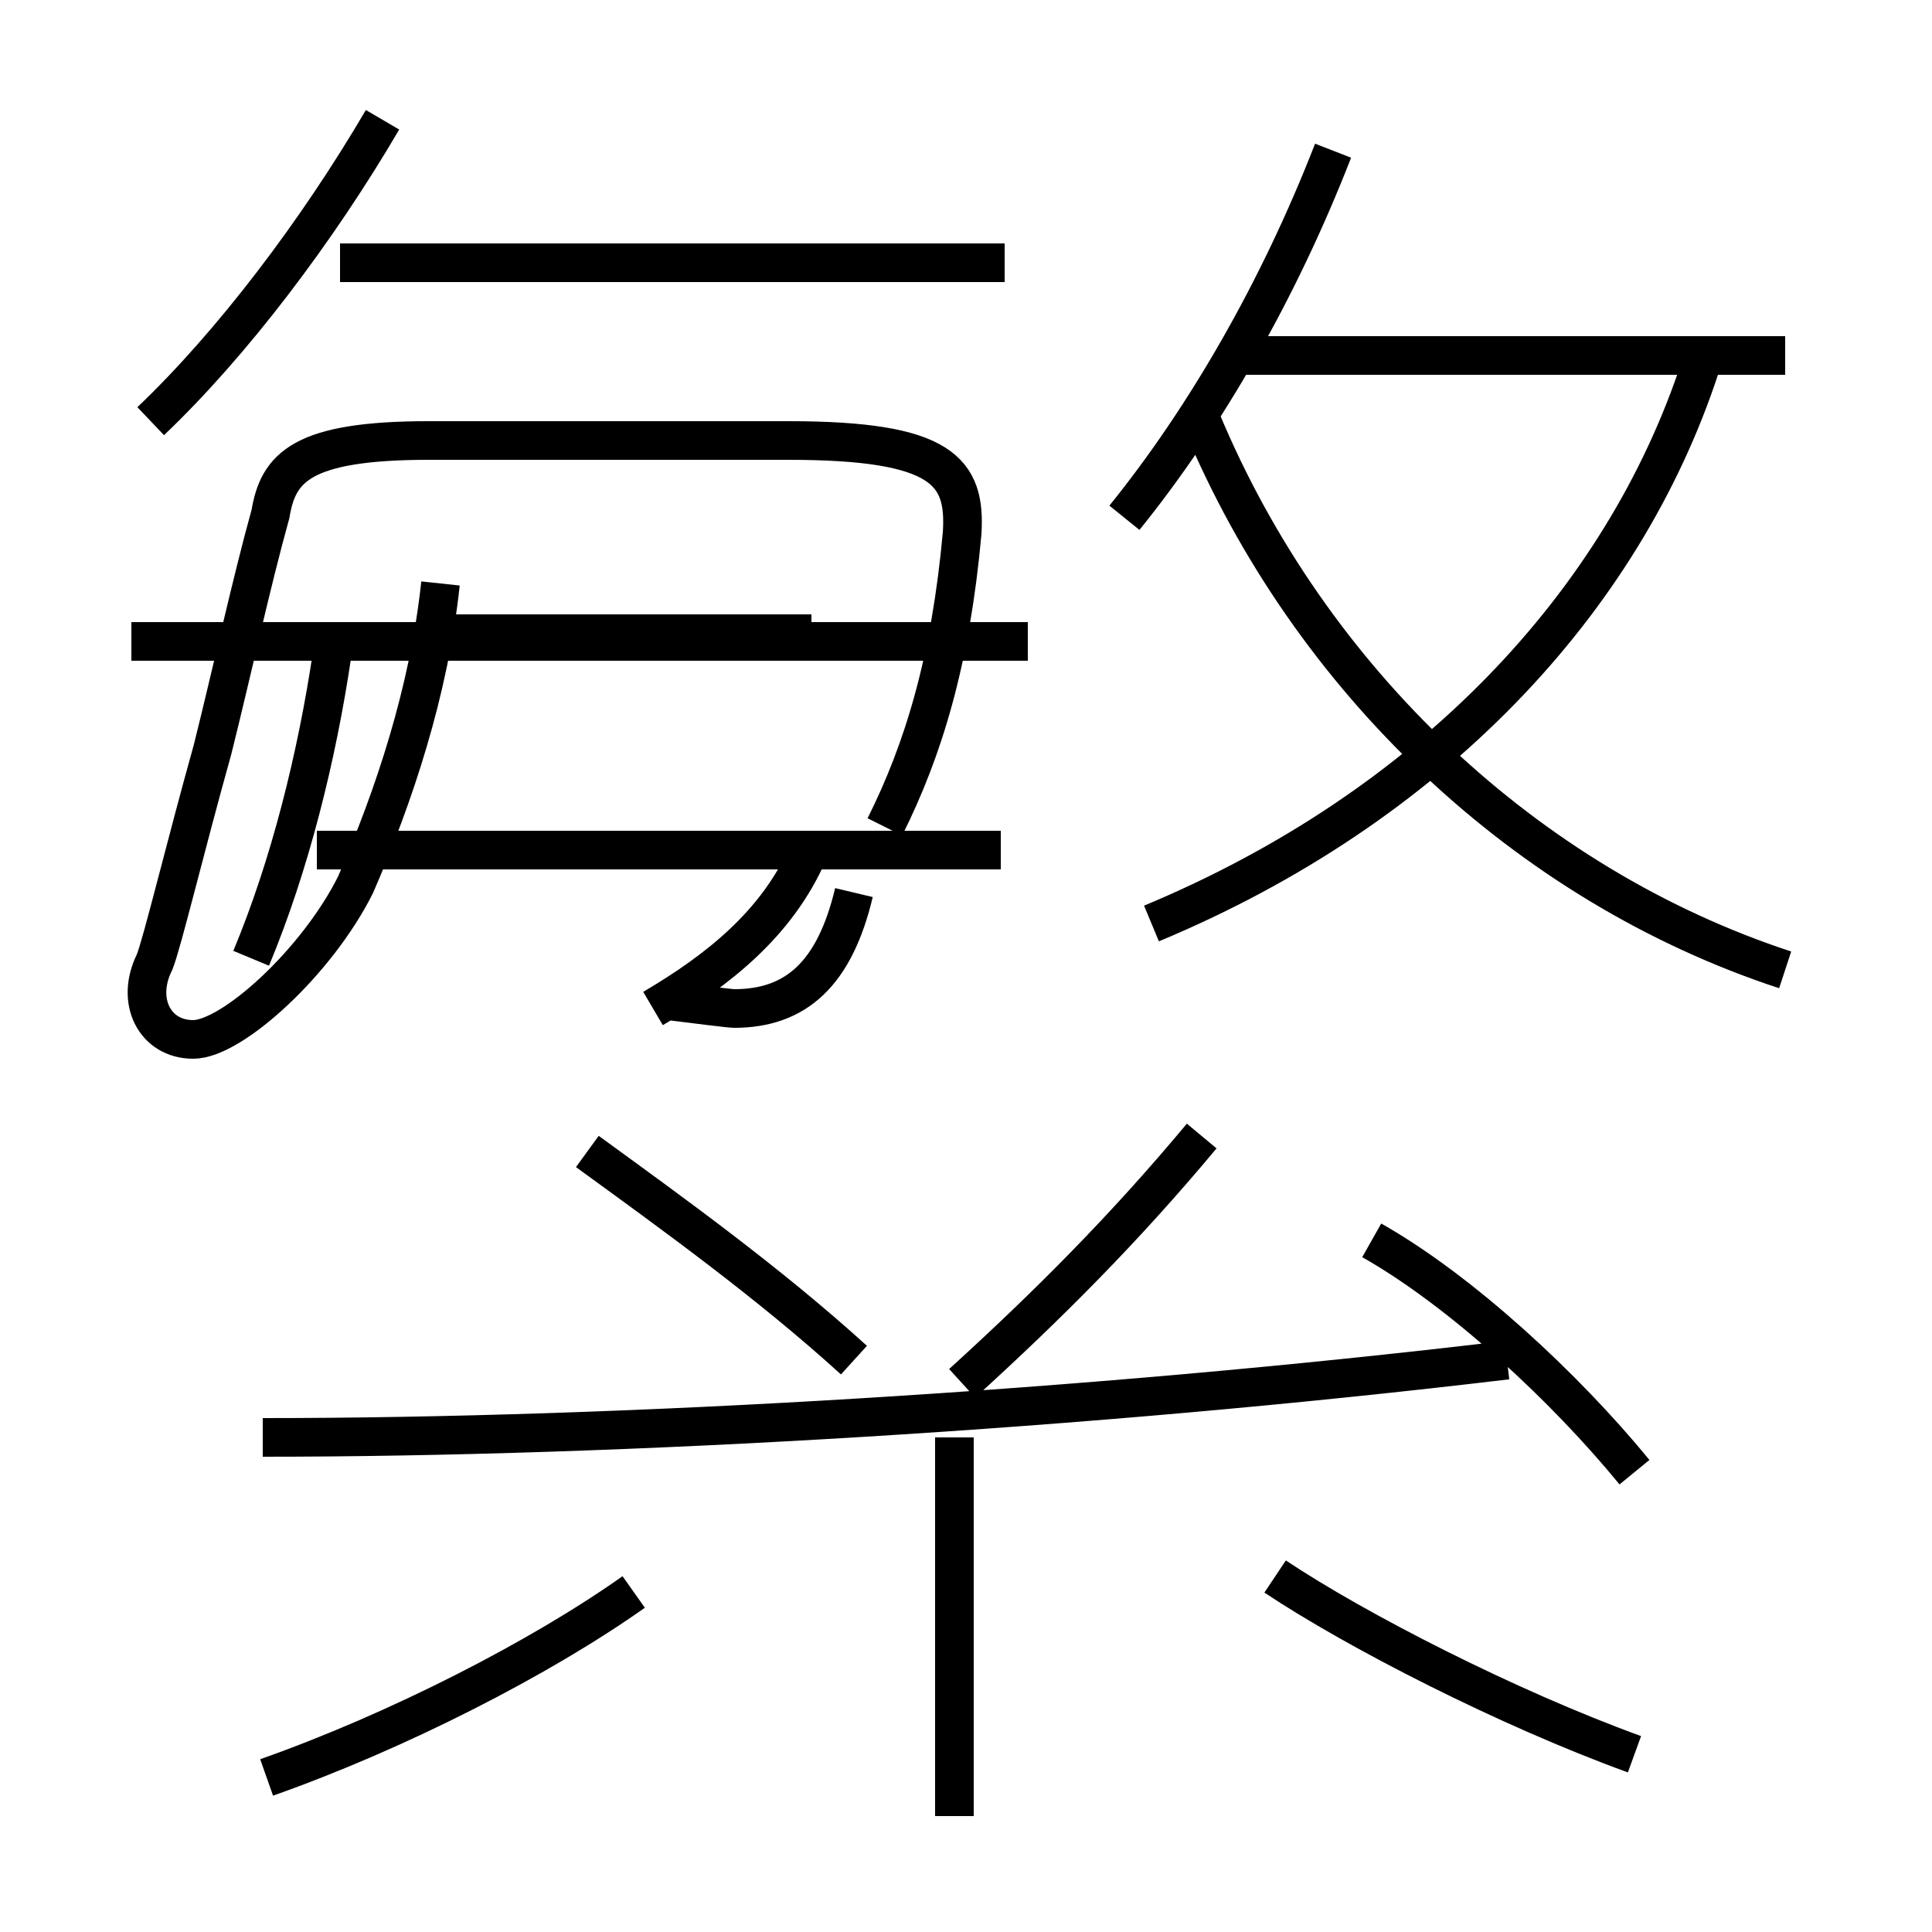 <?xml version='1.0' encoding='utf8'?>
<svg viewBox="0.0 -6.0 50.0 50.0" version="1.1" xmlns="http://www.w3.org/2000/svg">
<rect x="0.0" y="-6.0" width="50.0" height="50.0" fill="#808080" stroke="none"/>
<rect x="-1000" y="-1000" width="2000" height="2000" stroke="white" fill="white"/>
<g style="fill:white;stroke:#000000;  stroke-width:1">
<path d="M 6.9 2.0 C 10.3 0.8 14.0 -1.1 16.4 -2.8 M 24.7 3.0 L 24.7 -6.8 M 6.8 -6.8 C 16.1 -6.8 28.1 -7.5 39.0 -8.8 M 42.3 -5.9 C 40.5 -8.1 37.8 -10.6 35.5 -11.9 M 22.1 -8.8 C 19.9 -10.8 17.4 -12.6 15.2 -14.2 M 25.9 -22.0 L 8.2 -22.0 M 17.3 -18.1 C 18.1 -18.0 18.9 -17.9 19.0 -17.9 C 20.6 -17.9 21.6 -18.8 22.1 -20.9 M 24.9 -8.2 C 27.1 -10.2 29.1 -12.2 31.1 -14.6 M 6.5 -19.2 C 7.5 -21.6 8.2 -24.4 8.6 -27.1 M 26.6 -27.4 L 3.4 -27.4 M 20.9 -21.9 C 20.1 -20.1 18.6 -18.9 16.9 -17.9 M 11.1 -27.6 L 21.0 -27.6 M 42.3 1.4 C 39.0 0.2 35.1 -1.8 33.0 -3.2 M 3.9 -33.1 C 6.0 -35.1 8.2 -38.0 9.9 -40.9 M 22.9 -22.6 C 23.9 -24.6 24.6 -26.9 24.9 -30.2 C 25.0 -31.8 24.4 -32.6 20.4 -32.6 L 11.1 -32.6 C 7.8 -32.6 7.2 -31.9 7.0 -30.7 C 6.5 -28.9 6.0 -26.6 5.5 -24.6 C 4.8 -22.1 4.2 -19.6 4.0 -19.1 C 3.5 -18.1 4.0 -17.1 5.0 -17.1 C 6.0 -17.1 8.2 -19.1 9.2 -21.1 C 10.2 -23.4 11.1 -26.1 11.4 -28.9 M 26.0 -37.2 L 8.8 -37.2 M 46.2 -34.8 L 32.0 -34.8 M 29.8 -20.1 C 37.0 -23.1 42.0 -28.4 44.0 -34.5 M 46.2 -18.9 C 39.5 -21.1 33.9 -26.4 31.1 -33.1 M 29.1 -30.6 C 31.2 -33.2 33.1 -36.5 34.5 -40.1" transform="translate(0.0, 38.0)" />
</g>
</svg>
